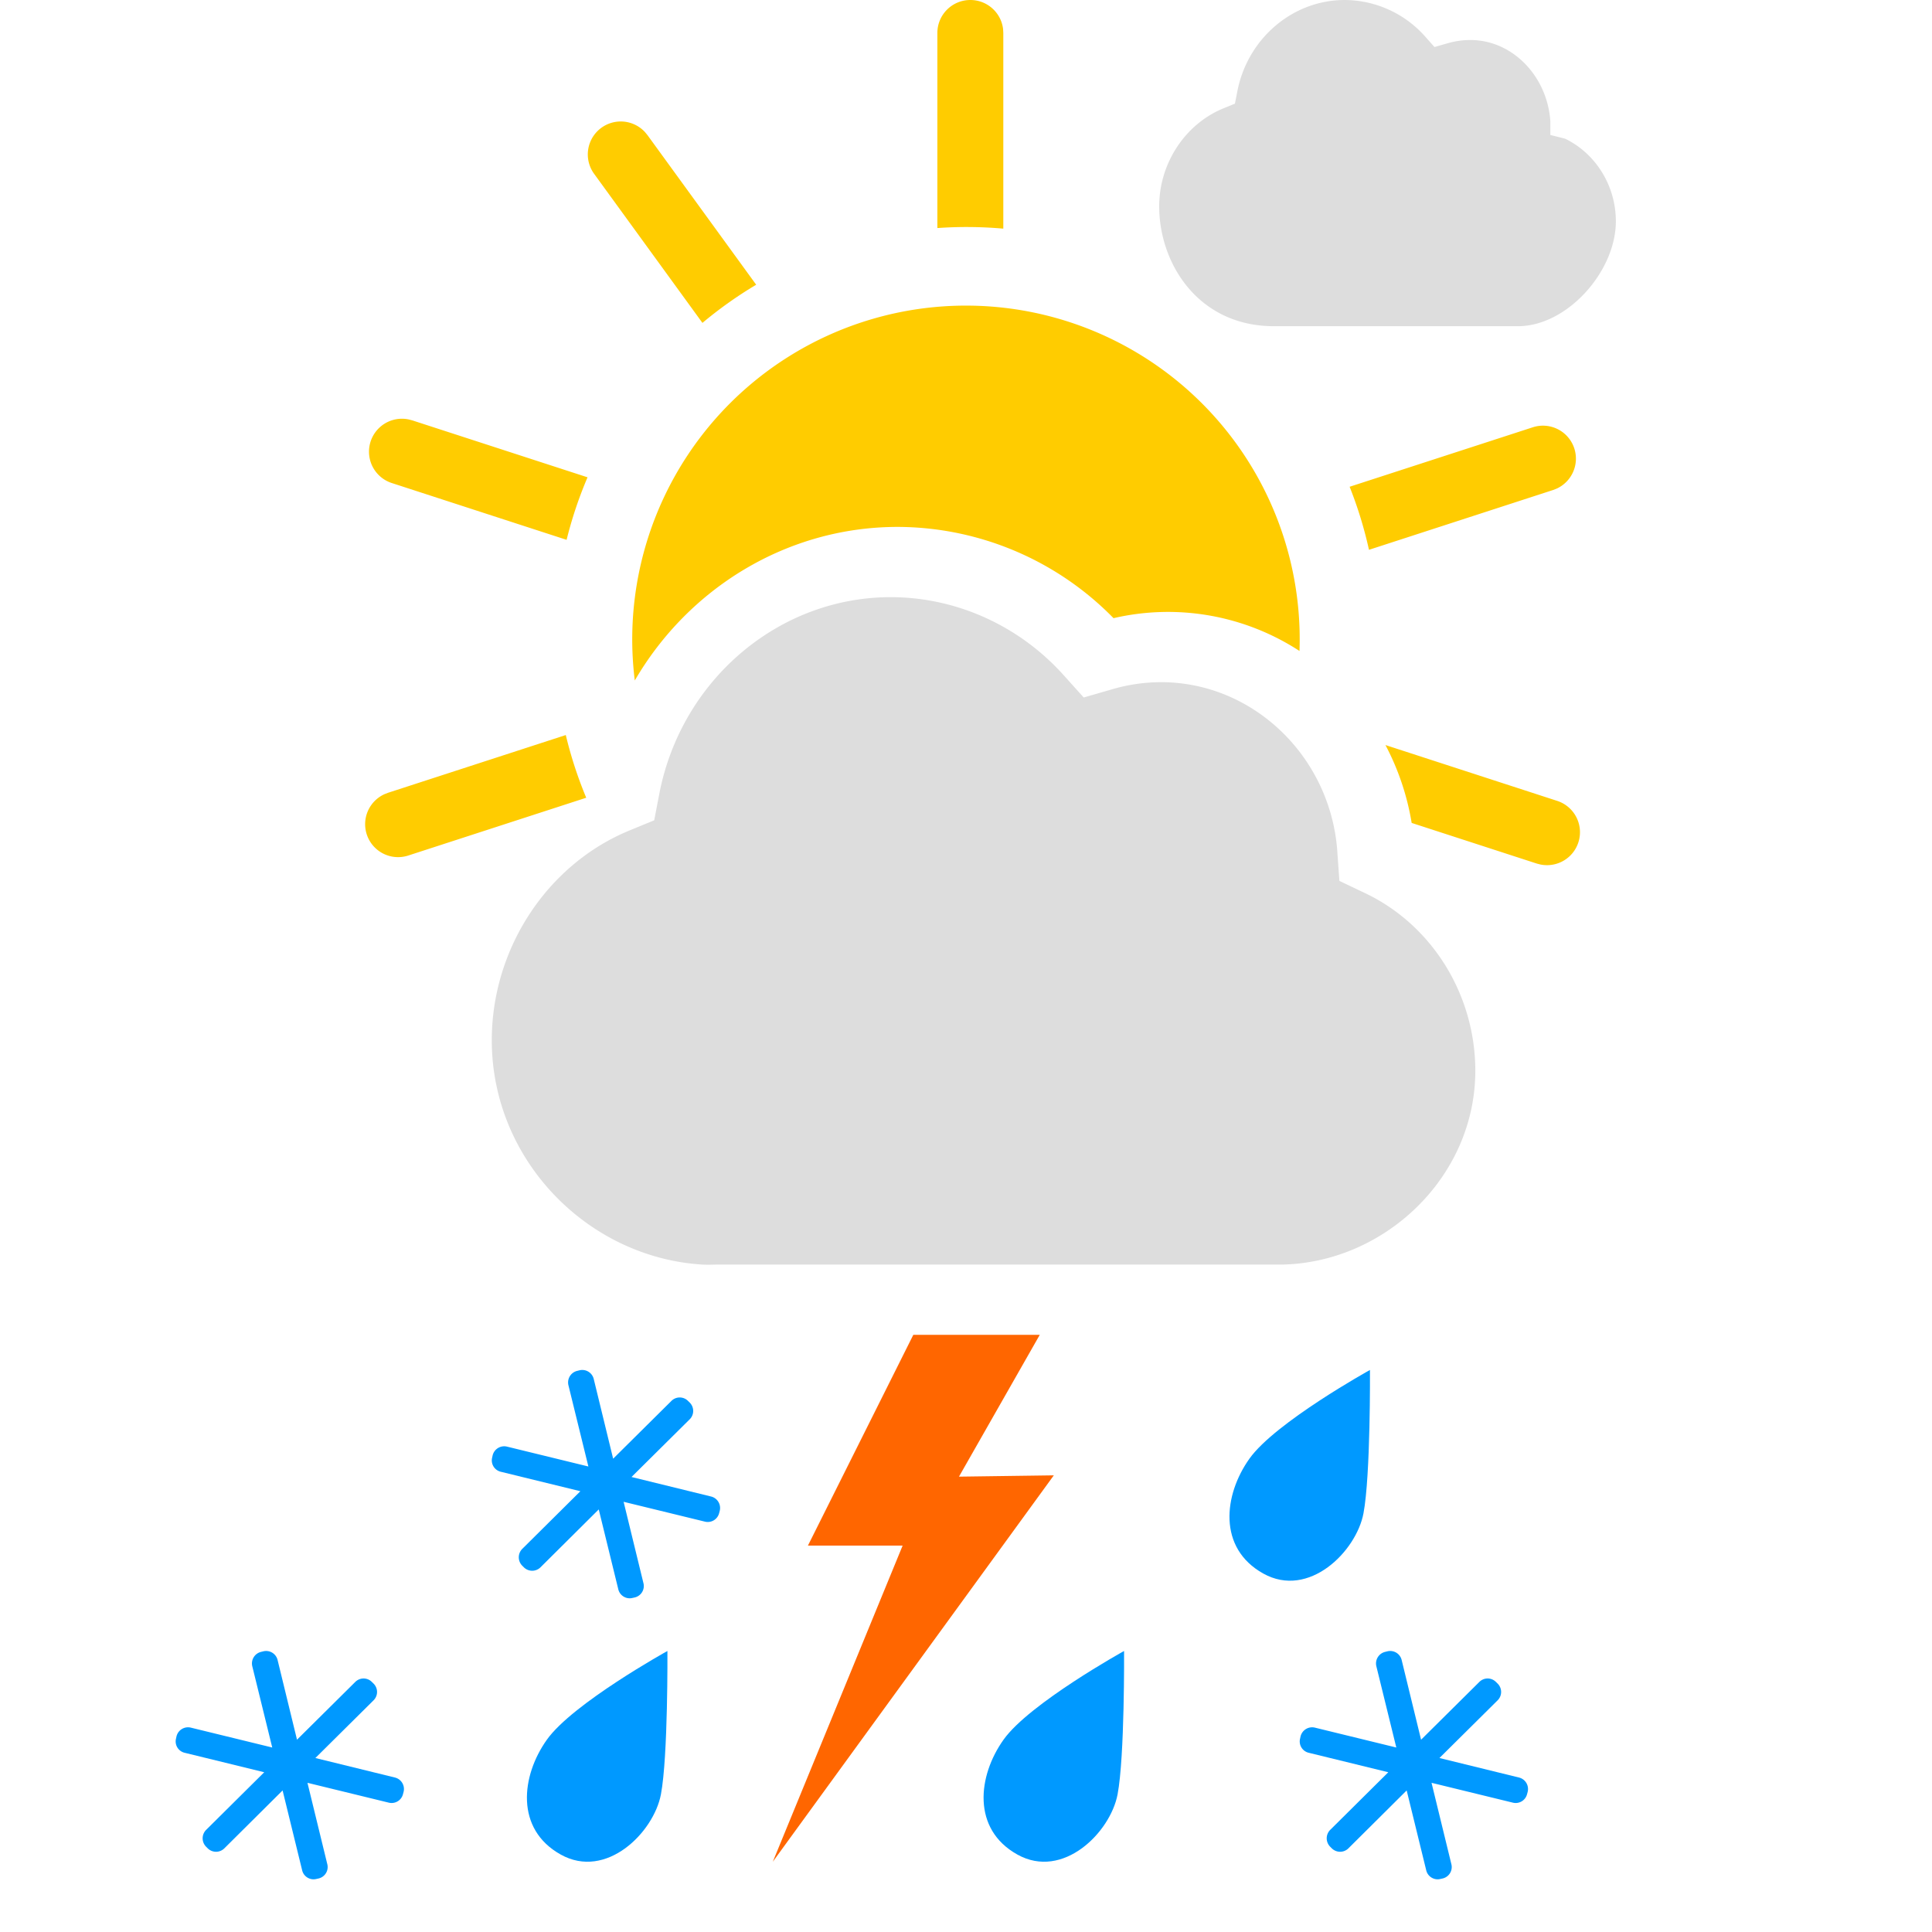 <?xml version="1.0" encoding="UTF-8"?>
<svg xmlns="http://www.w3.org/2000/svg" width="55" height="55" viewBox="0 0 55 55"><path fill-rule="evenodd" clip-rule="evenodd" d="M40.978 50.047l1.658-1.644a.335.335 0 000-.473l-.048-.047a.333.333 0 00-.473-.003l-1.66 1.646-.553-2.271a.336.336 0 00-.407-.245l-.065.016a.339.339 0 00-.249.405l.569 2.317-2.318-.566a.339.339 0 00-.407.247l-.014.064a.332.332 0 00.246.405l2.265.554-1.655 1.642a.34.34 0 00-.003.475l.048.048a.336.336 0 00.473.003l1.66-1.65.557 2.275c.043.179.226.29.404.245l.064-.014a.334.334 0 00.248-.405l-.565-2.318 2.316.565a.334.334 0 00.404-.245l.017-.064a.337.337 0 00-.245-.406l-2.267-.556zm-32 0l1.658-1.644a.335.335 0 000-.473l-.048-.047a.333.333 0 00-.473-.003l-1.66 1.646-.553-2.271a.336.336 0 00-.407-.245l-.065.016a.339.339 0 00-.249.405l.569 2.317-2.318-.566a.338.338 0 00-.407.247l-.014.064a.332.332 0 00.246.405l2.265.554-1.655 1.642a.34.34 0 00-.003.475l.048.048a.336.336 0 00.473.003l1.66-1.65.557 2.275c.043.179.226.29.404.245l.064-.014a.334.334 0 00.248-.405l-.565-2.318 2.316.565a.334.334 0 00.404-.245l.017-.064a.337.337 0 00-.245-.406l-2.267-.556zm9-8l1.658-1.644a.335.335 0 000-.473l-.048-.047a.333.333 0 00-.473-.003l-1.66 1.646-.553-2.271a.336.336 0 00-.407-.245l-.065.016a.339.339 0 00-.249.405l.569 2.317-2.318-.566a.339.339 0 00-.407.247l-.014.064a.332.332 0 00.246.405l2.265.554-1.655 1.642a.34.34 0 00-.003.475l.048.048a.336.336 0 00.473.003l1.66-1.65.557 2.275c.043.179.226.29.404.245l.064-.014a.334.334 0 00.248-.405l-.565-2.318 2.316.565a.334.334 0 00.404-.245l.017-.064a.337.337 0 00-.245-.406l-2.267-.556z" fill="#09F" />
    <path fill-rule="evenodd" clip-rule="evenodd" d="M30 42l-2.7.037L29.6 38H26l-3 6h2.696L22 53l8-11z" fill="#F60" />
    <path fill-rule="evenodd" clip-rule="evenodd" d="M38.815 43.083c-.205 1.081-1.553 2.438-2.853 1.712-1.3-.725-1.127-2.239-.393-3.27C36.303 40.493 39 39 39 39s.02 3.002-.185 4.083zm-7 8c-.205 1.081-1.553 2.438-2.853 1.712-1.3-.725-1.127-2.239-.393-3.27C29.303 48.493 32 47 32 47s.02 3.002-.185 4.083zm-13 0c-.205 1.081-1.553 2.438-2.853 1.712-1.3-.725-1.127-2.239-.393-3.27C16.303 48.493 19 47 19 47s.02 3.002-.185 4.083z" fill="#09F" />
    <path d="M39.441 21.21l4.888 1.589a.938.938 0 01-.474 1.812l-.106-.027-3.562-1.157a7.262 7.262 0 00-.746-2.217zm-23.334-.285c.147.615.342 1.212.582 1.785l-5.06 1.643a.938.938 0 01-.682-1.745l.102-.04 5.058-1.643zM27.5 8.7a9.5 9.5 0 019.494 9.832 6.856 6.856 0 00-5.294-.934A8.628 8.628 0 0025.556 15c-3.137 0-5.947 1.731-7.485 4.372A9.5 9.5 0 0127.5 8.7zm17.317 4.066a.939.939 0 01-.5 1.143l-.102.04-5.243 1.703a11.649 11.649 0 00-.551-1.795l5.214-1.693a.938.938 0 011.182.602zm-33.18-.825l.106.028 4.983 1.619a11.632 11.632 0 00-.596 1.78l-4.967-1.614a.938.938 0 01.474-1.813zm6.722-8.183l.075.091 3.093 4.257a11.69 11.69 0 00-1.53 1.086l-3.081-4.24a.938.938 0 011.443-1.194zM27.624 0c.481 0 .878.362.932.829l.006.11v5.57a11.882 11.882 0 00-1.877-.017V.938c0-.518.42-.938.939-.938z" fill="#FC0" />
    <path fill-rule="evenodd" clip-rule="evenodd" d="M44.135 3.447v.396l.418.104c.882.426 1.45 1.351 1.447 2.36-.004 1.43-1.393 2.979-2.786 2.979H36.25c-2.127-.007-3.255-1.772-3.25-3.424.004-1.216.74-2.333 1.832-2.779l.324-.132.069-.354C35.52 1.087 36.81-.005 38.29 0a3.08 3.08 0 012.283 1.042l.264.297.376-.108a2.33 2.33 0 01.647-.092c1.217.003 2.188 1.048 2.275 2.308zM38.07 24.238l.06.84.738.351c1.903.908 3.131 2.89 3.131 5.053 0 3.03-2.584 5.46-5.5 5.518H20.377s-.253.008-.377 0c-3.263-.197-6-2.97-6-6.385 0-2.611 1.578-5.012 3.927-5.976l.697-.287.146-.759c.628-3.241 3.4-5.593 6.587-5.593 1.862 0 3.656.809 4.922 2.22l.572.636.81-.234a4.99 4.99 0 011.391-.202c2.622 0 4.825 2.117 5.019 4.818z" fill="#DDD" />
  </svg>